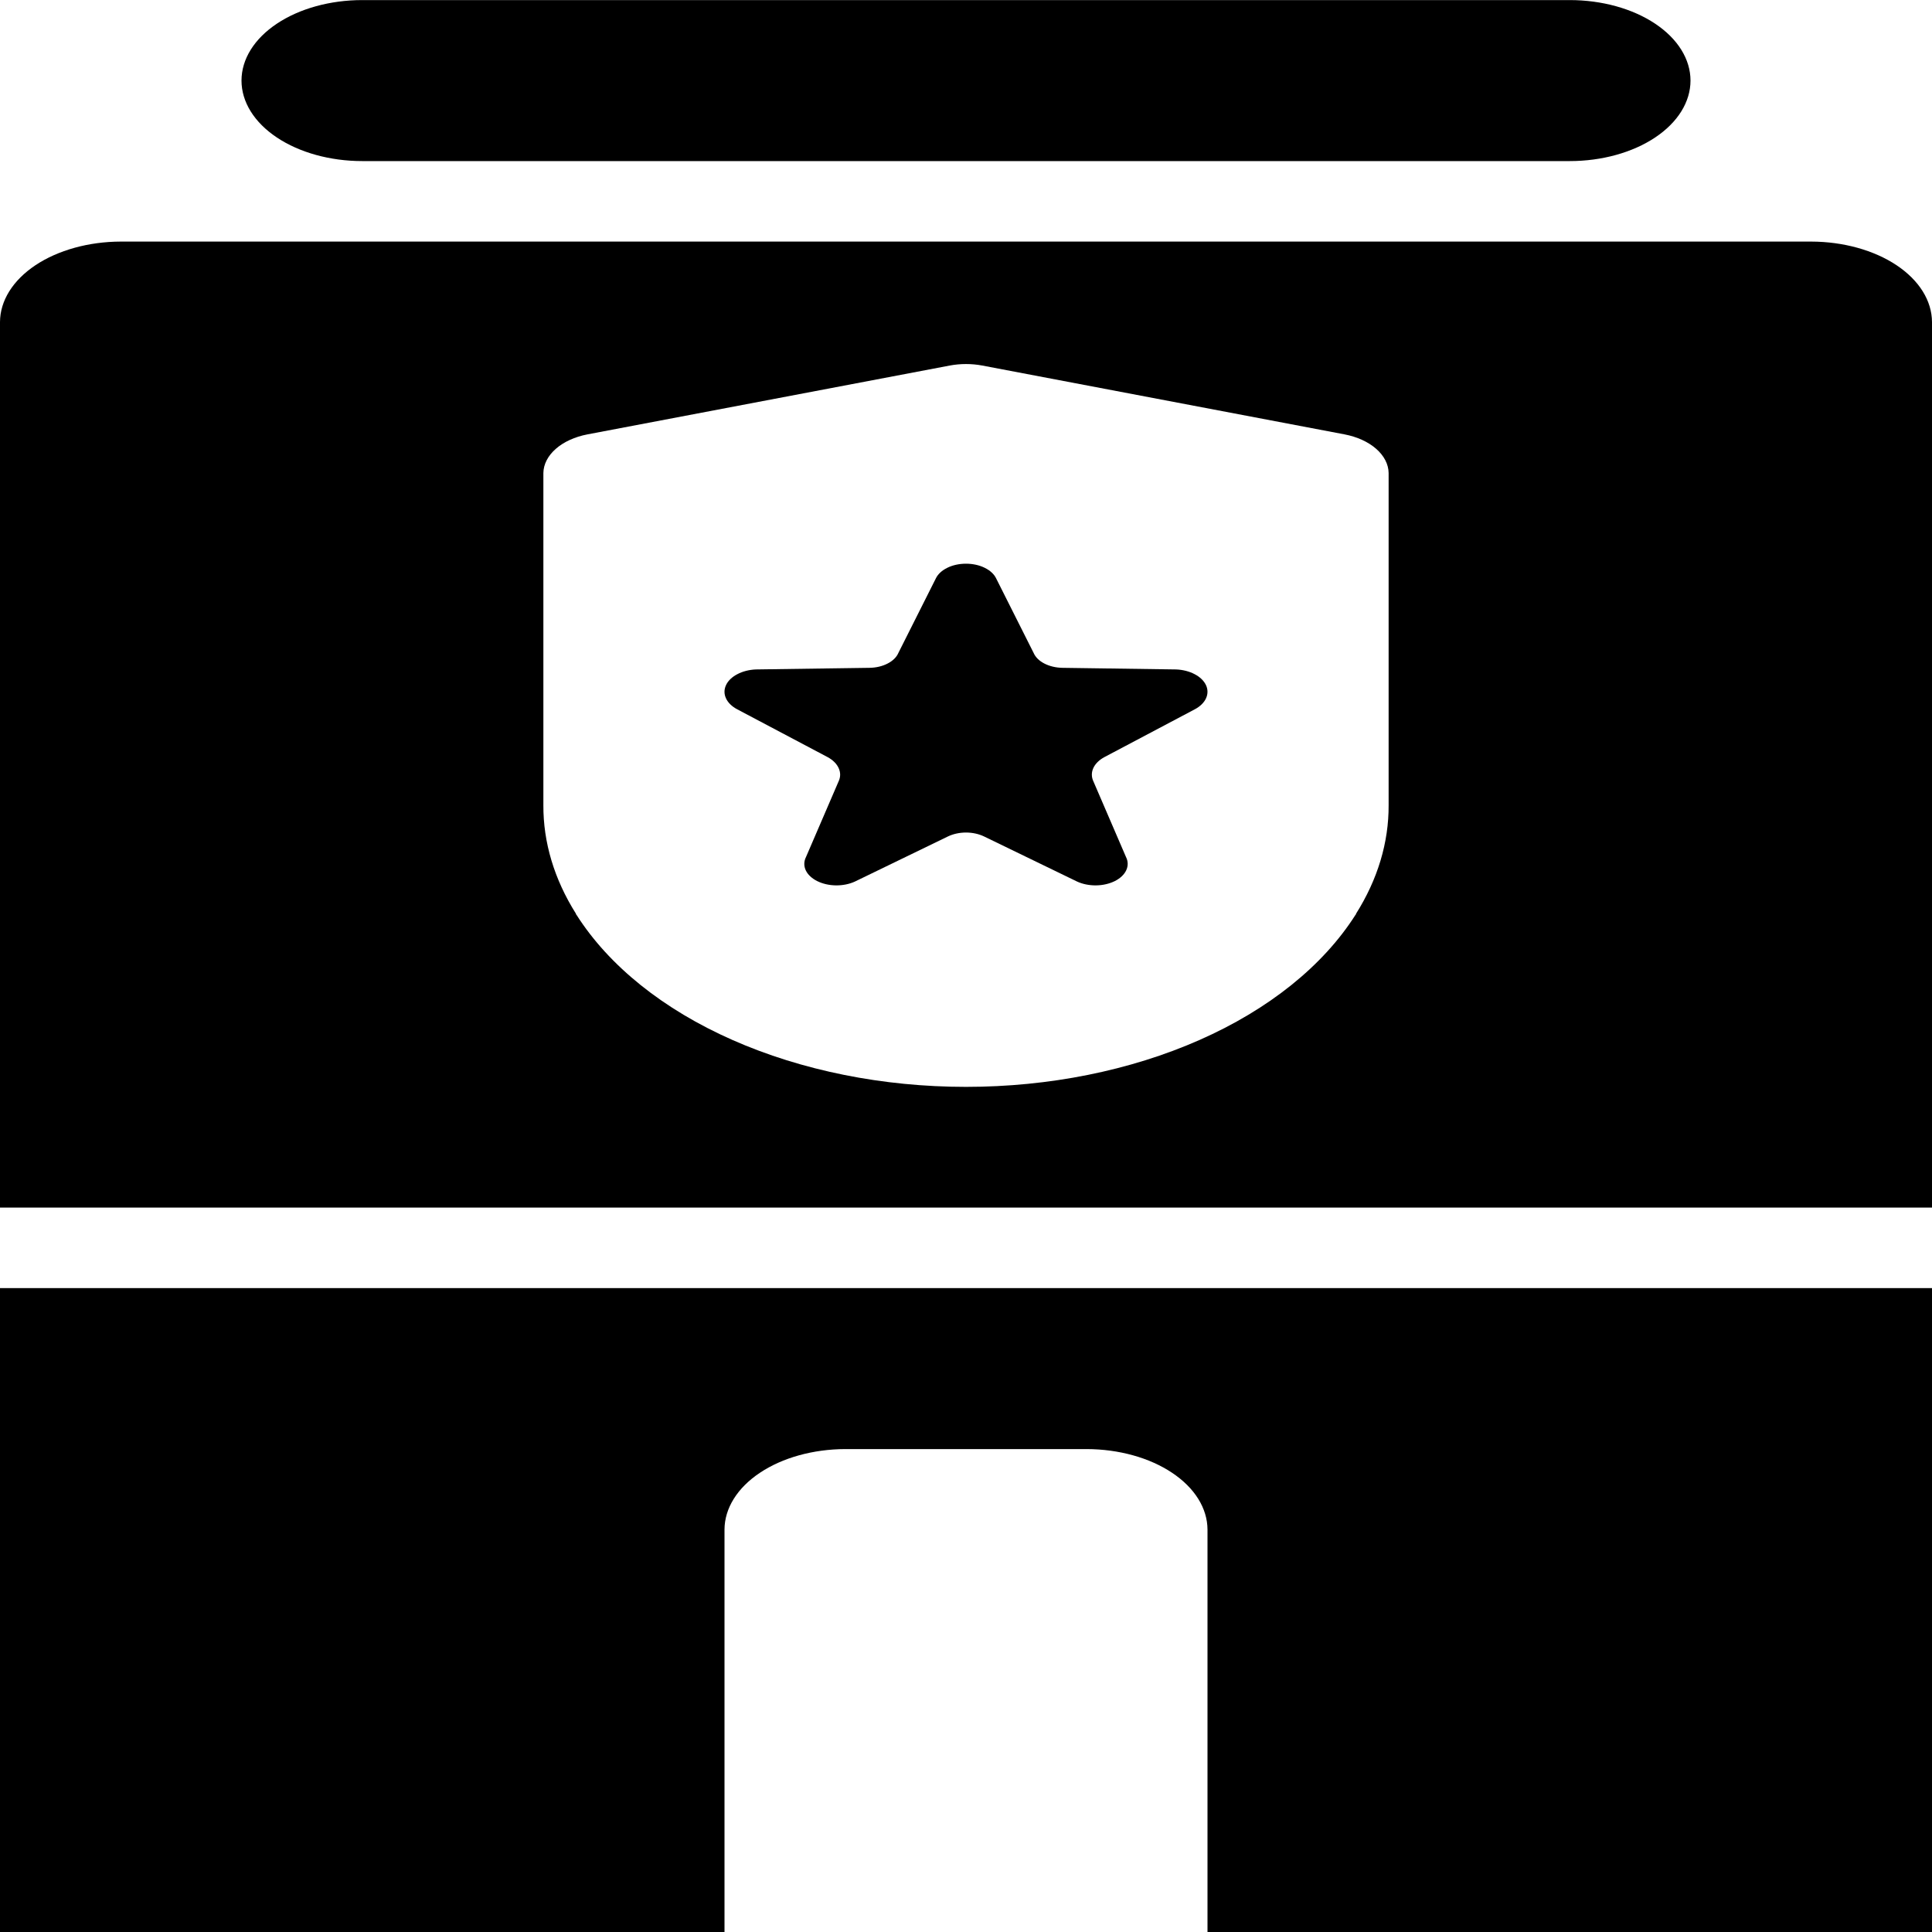 <svg width="48" height="48" viewBox="0 0 48 48" fill="none" xmlns="http://www.w3.org/2000/svg">
<g clip-path="url(#clip0_6013_52272)">
<path d="M45 6.002H3C2.205 6.004 1.443 6.215 0.881 6.589C0.319 6.964 0.002 7.472 0 8.002L0 30.002H48V8.002C47.998 7.472 47.681 6.964 47.119 6.589C46.557 6.215 45.795 6.004 45 6.002ZM34.5 20.002C34.505 20.929 34.229 21.847 33.69 22.702C33.691 22.707 33.69 22.713 33.687 22.718C33.685 22.723 33.68 22.728 33.675 22.732C32.869 23.998 31.522 25.079 29.802 25.838C28.081 26.598 26.064 27.003 24 27.003C21.936 27.003 19.919 26.598 18.198 25.838C16.478 25.079 15.131 23.998 14.325 22.732C14.32 22.728 14.315 22.723 14.313 22.718C14.31 22.713 14.309 22.707 14.31 22.702C13.771 21.847 13.495 20.929 13.5 20.002V11.752C13.503 11.535 13.612 11.324 13.809 11.151C14.006 10.978 14.282 10.852 14.595 10.792L23.595 9.082C23.86 9.032 24.14 9.032 24.405 9.082L33.405 10.792C33.718 10.852 33.994 10.978 34.191 11.151C34.388 11.324 34.497 11.535 34.5 11.752V20.002ZM9 4.002H39C39.796 4.002 40.559 3.791 41.121 3.416C41.684 3.041 42 2.532 42 2.002C42 1.472 41.684 0.963 41.121 0.588C40.559 0.213 39.796 0.002 39 0.002L9 0.002C8.204 0.002 7.441 0.213 6.879 0.588C6.316 0.963 6 1.472 6 2.002C6 2.532 6.316 3.041 6.879 3.416C7.441 3.791 8.204 4.002 9 4.002ZM0 48.002H18V38.002C18.002 37.472 18.319 36.964 18.881 36.59C19.443 36.215 20.205 36.004 21 36.002H27C27.795 36.004 28.557 36.215 29.119 36.59C29.681 36.964 29.998 37.472 30 38.002V48.002H48V32.002H0V48.002Z" fill="black"/>
<path d="M29.22 16.632L26.4 16.592C26.236 16.59 26.078 16.553 25.948 16.486C25.819 16.42 25.725 16.327 25.68 16.222L24.75 14.372C24.7 14.266 24.6 14.173 24.465 14.107C24.33 14.04 24.167 14.005 24 14.005C23.832 14.005 23.669 14.04 23.535 14.107C23.4 14.173 23.3 14.266 23.25 14.372L22.32 16.222C22.275 16.327 22.181 16.42 22.051 16.486C21.922 16.553 21.764 16.59 21.6 16.592L18.78 16.632C18.612 16.639 18.451 16.68 18.319 16.75C18.186 16.819 18.088 16.914 18.038 17.021C17.988 17.128 17.987 17.243 18.037 17.35C18.086 17.457 18.183 17.552 18.315 17.622L20.565 18.812C20.695 18.883 20.789 18.978 20.837 19.085C20.886 19.192 20.885 19.306 20.835 19.412L20.025 21.292C19.971 21.398 19.969 21.514 20.018 21.621C20.068 21.728 20.167 21.822 20.302 21.89C20.436 21.957 20.599 21.995 20.768 21.997C20.936 21.999 21.101 21.966 21.24 21.902L23.55 20.782C23.681 20.719 23.838 20.684 24 20.684C24.162 20.684 24.319 20.719 24.45 20.782L26.76 21.902C26.898 21.966 27.064 21.999 27.232 21.997C27.4 21.995 27.563 21.957 27.698 21.89C27.832 21.822 27.932 21.728 27.981 21.621C28.031 21.514 28.029 21.398 27.975 21.292L27.165 19.412C27.115 19.306 27.114 19.192 27.162 19.085C27.21 18.978 27.305 18.883 27.435 18.812L29.685 17.622C29.817 17.552 29.914 17.457 29.963 17.35C30.012 17.243 30.012 17.128 29.962 17.021C29.911 16.914 29.814 16.819 29.681 16.75C29.549 16.68 29.388 16.639 29.22 16.632Z" fill="black"/>
</g>
<defs>
<clipPath id="clip0_6013_52272">
<rect width="48" height="48" fill="white" transform="translate(0 0.002)"/>
</clipPath>
</defs>
</svg>
